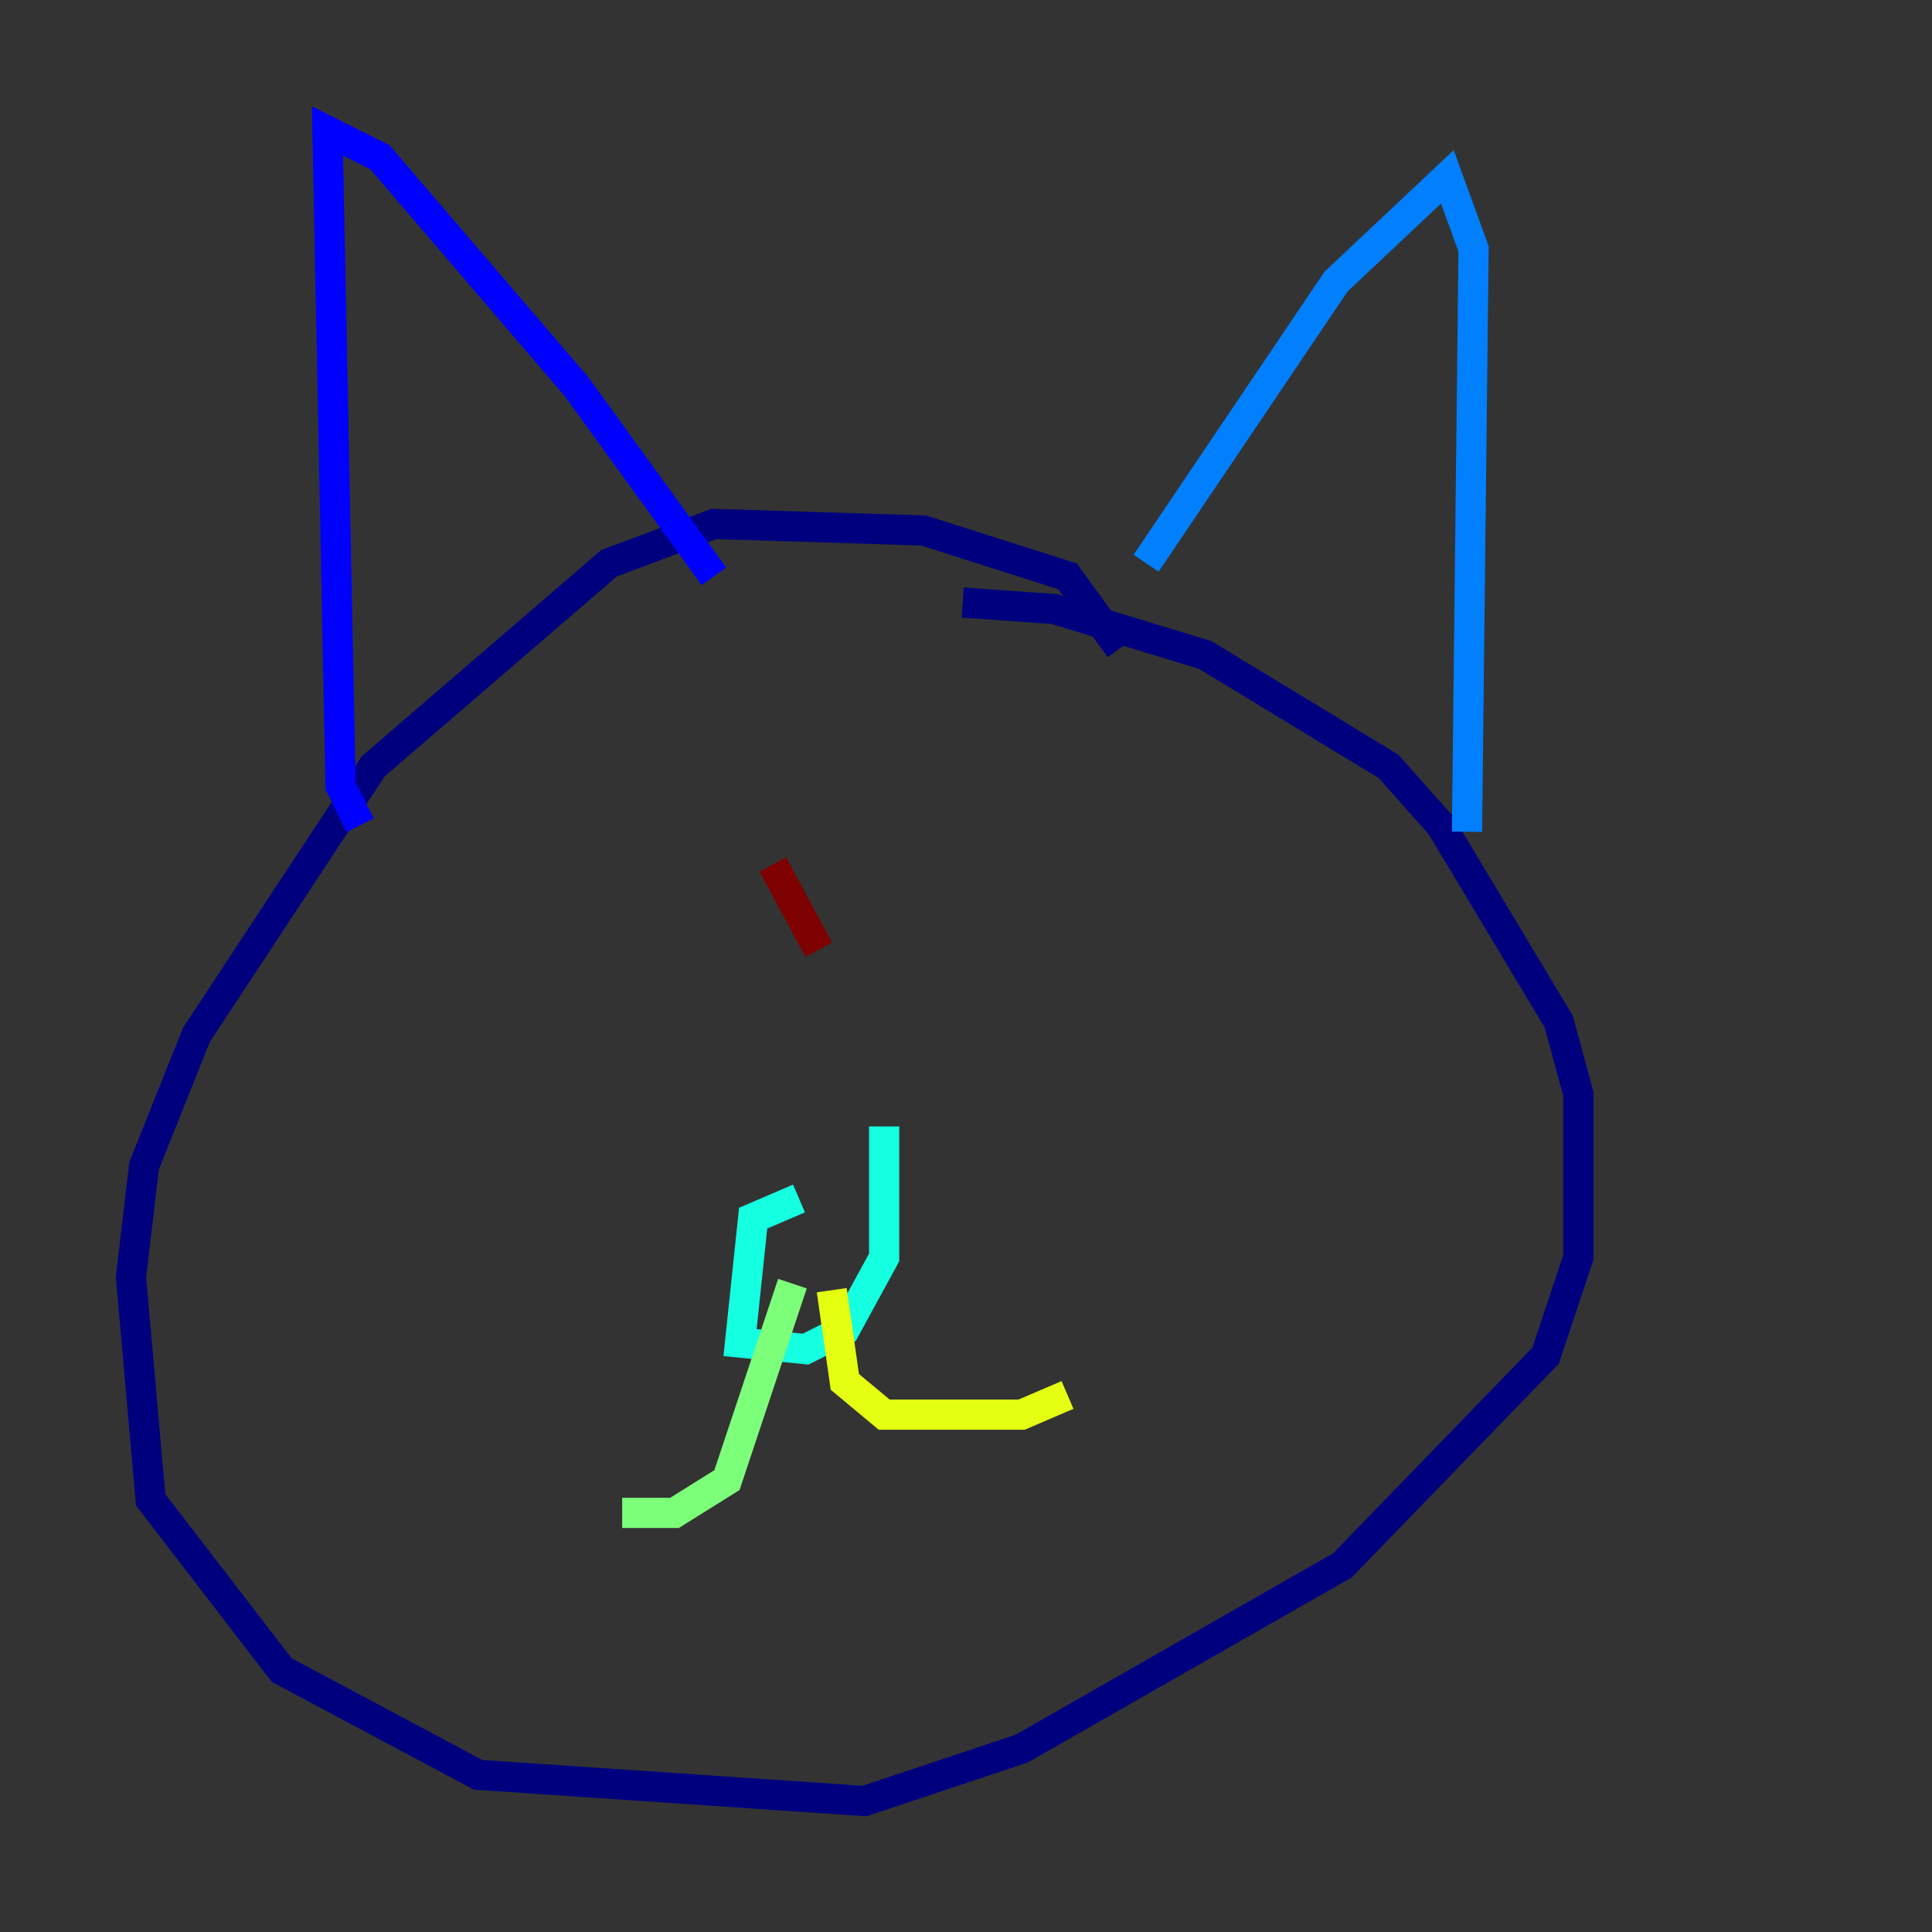 <?xml version="1.0" encoding="utf-8" ?>
<svg baseProfile="tiny" height="128" version="1.2" viewBox="0,0,128,128" width="128" xmlns="http://www.w3.org/2000/svg" xmlns:ev="http://www.w3.org/2001/xml-events" xmlns:xlink="http://www.w3.org/1999/xlink"><rect x="0" y="0" width="128" height="128" fill="#333333" stroke="none"/><defs /><polyline fill="none" points="74.197,42.956 70.725,38.183 61.18,35.146 47.295,34.712 40.352,37.315 24.732,50.766 13.017,68.556 9.546,77.234 8.678,84.61 9.98,99.363 18.658,110.644 31.675,117.586 57.275,119.322 67.688,115.851 88.949,103.702 102.4,89.817 104.57,83.308 104.57,72.461 103.268,67.688 95.458,54.671 91.986,50.766 79.837,43.39 69.858,40.352 63.783,39.919" stroke="#00007f" stroke-width="2" /><polyline fill="none" points="23.864,54.671 22.563,52.068 21.695,8.678 25.166,10.414 38.183,25.6 47.295,38.183" stroke="#0000ff" stroke-width="2" /><polyline fill="none" points="75.932,37.315 88.515,18.658 95.891,11.715 97.627,16.488 97.193,55.105" stroke="#0080ff" stroke-width="2" /><polyline fill="none" points="52.936,79.403 49.898,80.705 49.031,88.949 53.37,89.383 55.973,88.081 58.576,83.308 58.576,74.63" stroke="#15ffe1" stroke-width="2" /><polyline fill="none" points="52.502,85.044 48.163,98.061 44.691,100.231 41.22,100.231" stroke="#7cff79" stroke-width="2" /><polyline fill="none" points="55.105,85.478 55.973,91.552 58.576,93.722 67.688,93.722 70.725,92.42" stroke="#e4ff12" stroke-width="2" /><polyline fill="none" points="42.956,58.576 42.956,58.576" stroke="#ff9400" stroke-width="2" /><polyline fill="none" points="73.763,55.973 73.763,55.973" stroke="#ff1d00" stroke-width="2" /><polyline fill="none" points="51.2,57.275 54.237,62.915" stroke="#7f0000" stroke-width="2" /></svg>